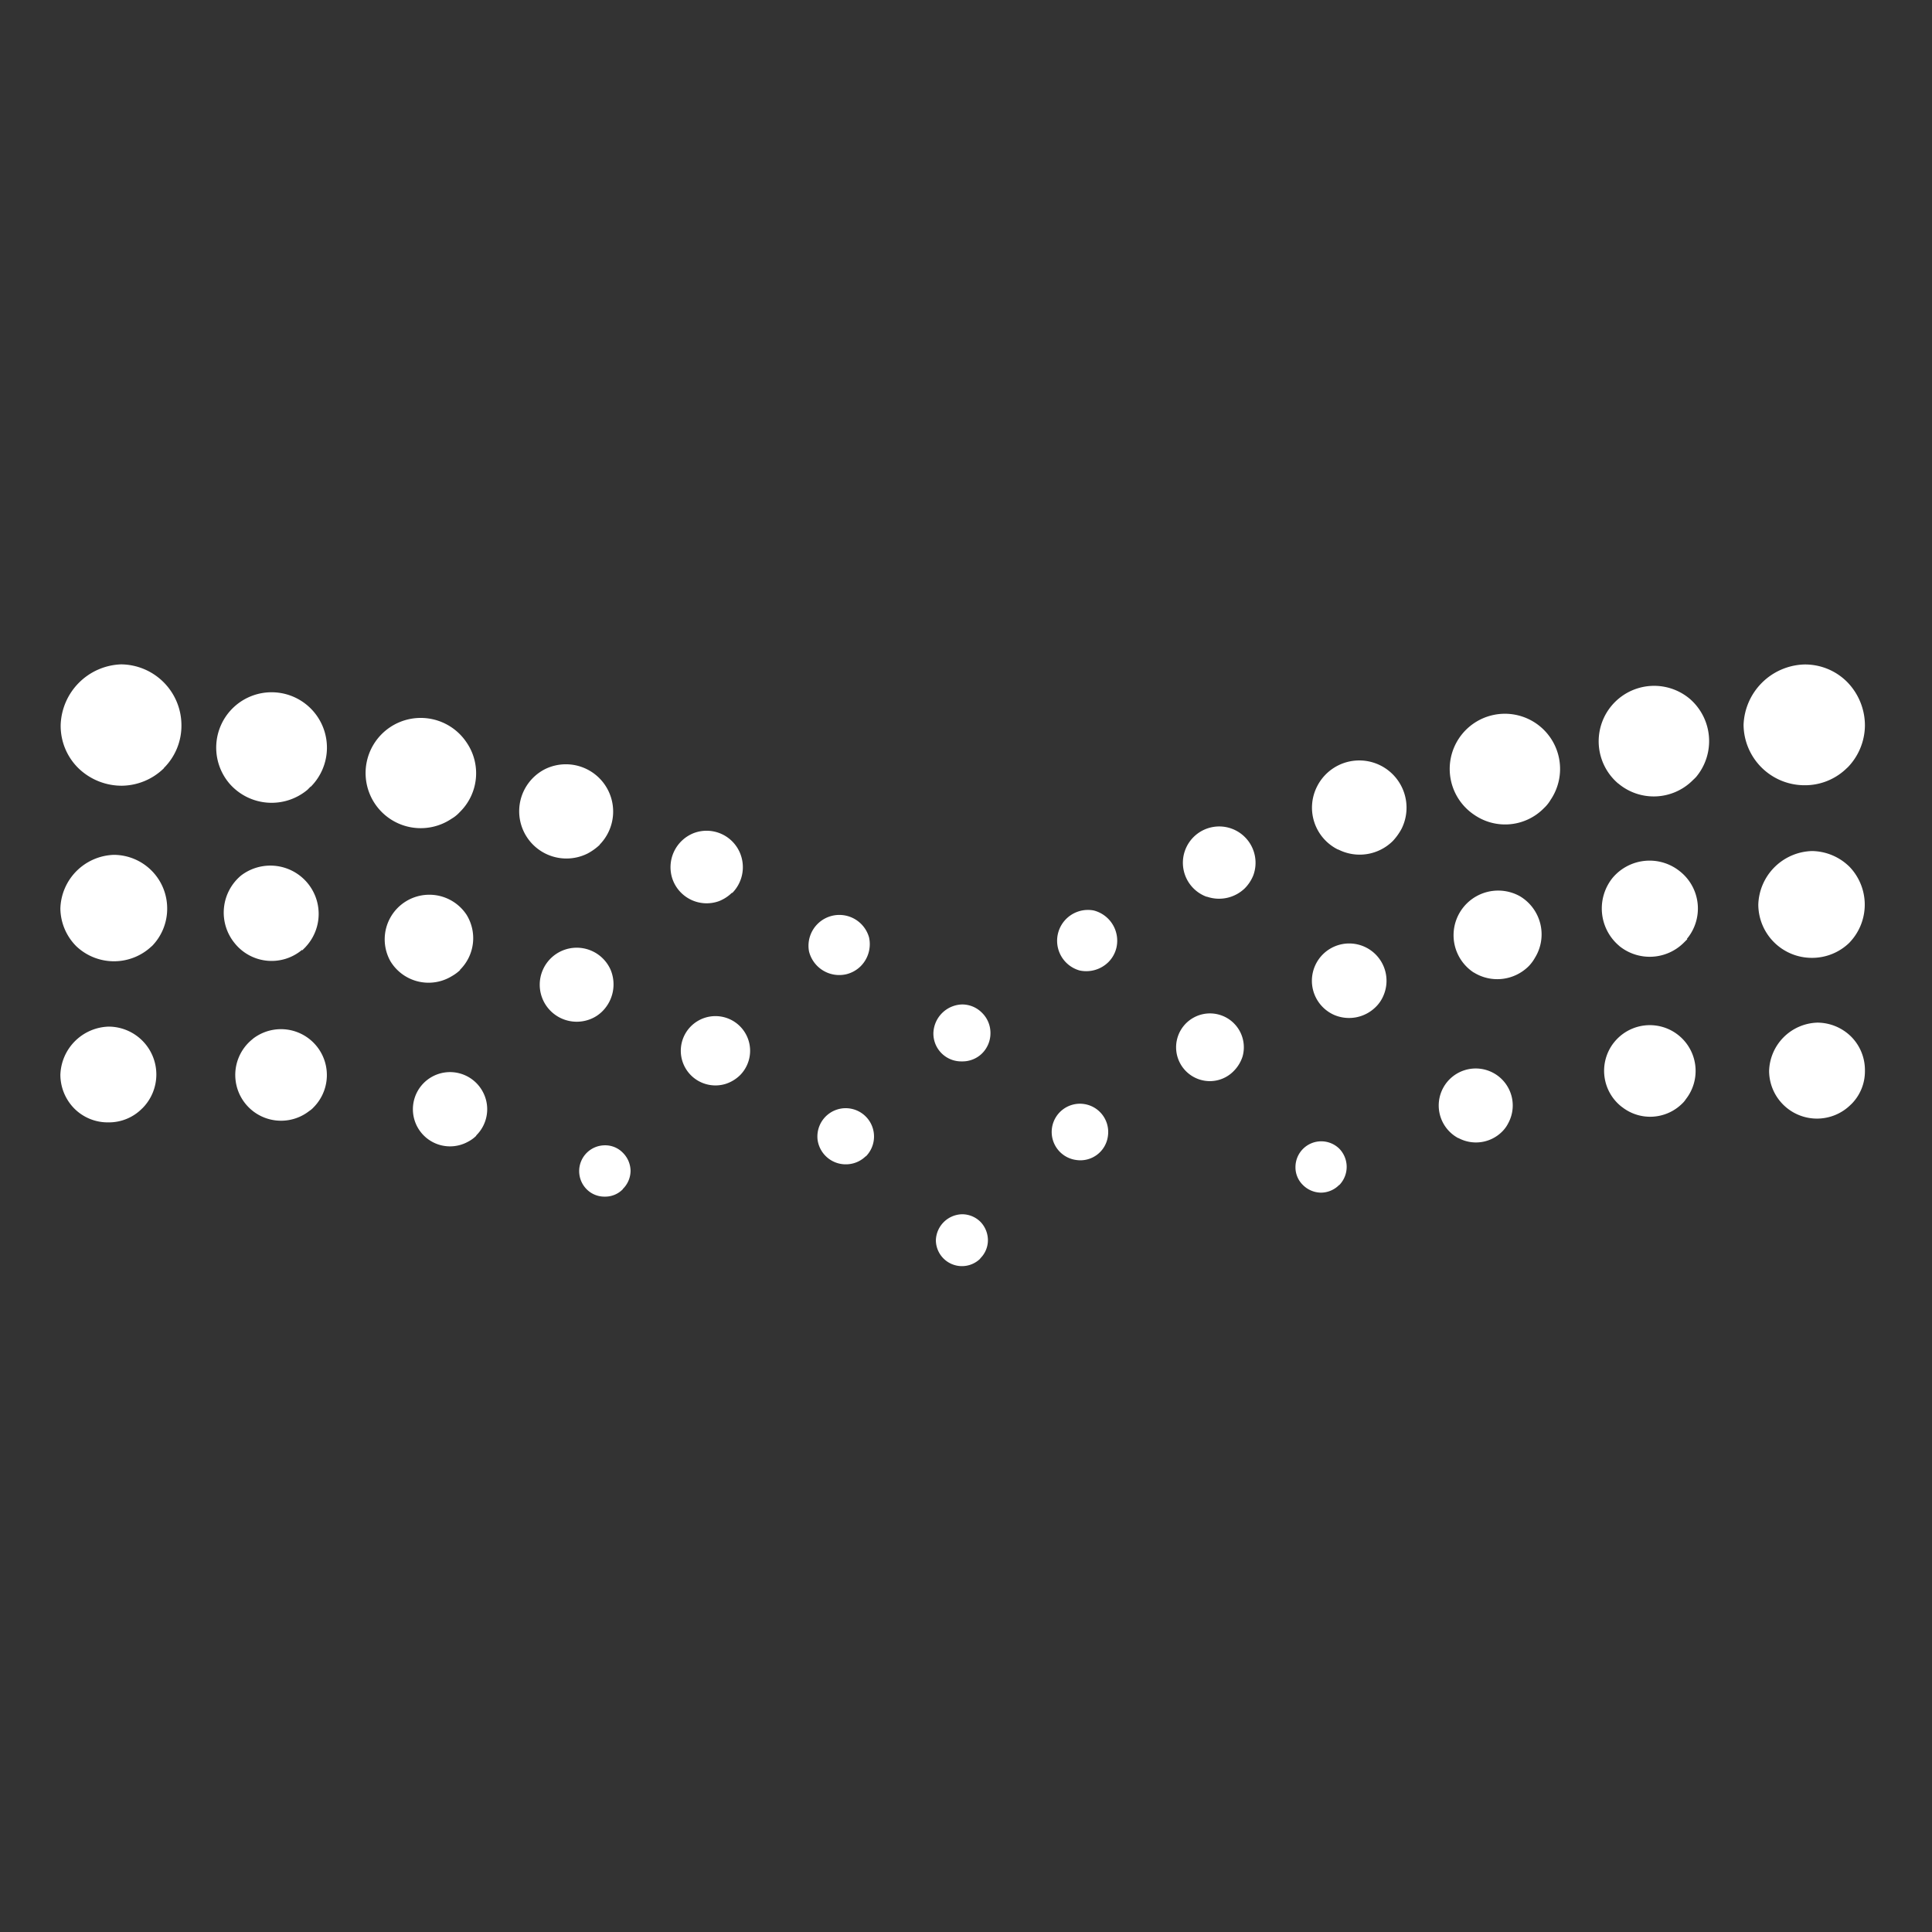 <svg xmlns="http://www.w3.org/2000/svg" xmlns:xlink="http://www.w3.org/1999/xlink" width="32" height="32" viewBox="0 0 32 32">
  <rect x="0" y="0" width="32" height="32" fill="#333333" stroke="none"/>
  <defs>
    <clipPath id="clip-Logo-light">
      <rect width="32" height="32"/>
    </clipPath>
  </defs>
  <g id="Logo-light" clip-path="url(#clip-Logo-light)">
    <g id="Group_10" data-name="Group 10" transform="translate(69.536 86)">
      <path id="Path_139" data-name="Path 139" d="M1493.426,614.259h0a.56.56,0,0,1-.139.1.615.615,0,1,1,.247-.83.609.609,0,0,1-.109.725" transform="translate(-1555.074 -681.447)" fill="#fff"/>
      <path id="Path_163" data-name="Path 163" d="M1460.146,407.927h0a.7.7,0,0,1-.136.1.738.738,0,0,1-1.016-.245.739.739,0,0,1,1.26-.771.737.737,0,0,1-.109.911" transform="translate(-1522.062 -477.859)" fill="#fff"/>
      <path id="Path_162" data-name="Path 162" d="M1639.49,470.064h0a.579.579,0,0,1-.19.13.613.613,0,1,1,.322-.808.629.629,0,0,1-.132.678" transform="translate(-1699.043 -539.32)" fill="#fff"/>
      <path id="Path_134" data-name="Path 134" d="M3063.637,556.952a.793.793,0,0,1-1.355-.556.825.825,0,0,1,.8-.8.8.8,0,0,1,.557.23.784.784,0,0,1,.23.568.767.767,0,0,1-.231.558" transform="translate(-3102.516 -624.658)" fill="#fff"/>
      <path id="Path_135" data-name="Path 135" d="M2679.933,609.735a.613.613,0,1,1,.83-.248.532.532,0,0,1-.1.139.613.613,0,0,1-.725.109" transform="translate(-2725.317 -676.885)" fill="#fff"/>
      <path id="Path_136" data-name="Path 136" d="M2871.608,560.217a.756.756,0,0,1-.139-1.059l.005-.006a.758.758,0,0,1,1.193.936.355.355,0,0,1-.058.07.754.754,0,0,1-1,.059" transform="translate(-2914.28 -627.882)" fill="#fff"/>
      <path id="Path_137" data-name="Path 137" d="M2514.408,693.527a.425.425,0,0,1-.3.127.43.43,0,0,1-.3-.127.408.408,0,0,1-.123-.3.427.427,0,0,1,.727-.3.432.432,0,0,1,0,.6" transform="translate(-2561.764 -759.9)" fill="#fff"/>
      <path id="Path_138" data-name="Path 138" d="M1085.352,561.637a.793.793,0,0,0-.556-1.355.825.825,0,0,0-.8.8.8.8,0,0,0,.23.556.781.781,0,0,0,.568.23.772.772,0,0,0,.558-.232" transform="translate(-1152.532 -629.278)" fill="#fff"/>
      <path id="Path_140" data-name="Path 140" d="M1288.028,564.51h0a.351.351,0,0,1-.07.059.758.758,0,0,1-.936-1.193l.006-.006a.76.76,0,0,1,1,1.14" transform="translate(-1352.371 -632.168)" fill="#fff"/>
      <path id="Path_141" data-name="Path 141" d="M2533.843,465.422a.618.618,0,1,1,.81-.322.569.569,0,0,1-.13.19.627.627,0,0,1-.68.132" transform="translate(-2581.275 -534.609)" fill="#fff"/>
      <path id="Path_142" data-name="Path 142" d="M3034.2,142.389a.989.989,0,0,1-.719.292,1.01,1.01,0,0,1-1-1,1.038,1.038,0,0,1,1-1,.983.983,0,0,1,.718.292,1.031,1.031,0,0,1,.292.718,1.009,1.009,0,0,1-.291.7" transform="translate(-3073.138 -215.675)" fill="#fff"/>
      <path id="Path_143" data-name="Path 143" d="M2237.034,425.923a.511.511,0,0,1,.233-.994.517.517,0,0,1,.378.615.5.5,0,0,1-.133.24.522.522,0,0,1-.478.139" transform="translate(-2288.689 -495.849)" fill="#fff"/>
      <path id="Path_144" data-name="Path 144" d="M2383.915,329.937a.6.6,0,0,1-.36-.768.6.6,0,0,1,1.132.409l0,0a.647.647,0,0,1-.14.216.614.614,0,0,1-.635.139" transform="translate(-2433.463 -401.083)" fill="#fff"/>
      <path id="Path_145" data-name="Path 145" d="M2533.518,253.662a.774.774,0,0,1-.347-1.043.781.781,0,1,1,1.4.7.971.971,0,0,1-.143.2.78.78,0,0,1-.906.142" transform="translate(-2580.893 -325.591)" fill="#fff"/>
      <path id="Path_146" data-name="Path 146" d="M2693.056,199.891a.914.914,0,1,1,1.259-.252.61.61,0,0,1-.109.136.9.9,0,0,1-1.15.116" transform="translate(-2738.168 -272.391)" fill="#fff"/>
      <path id="Path_147" data-name="Path 147" d="M2865.4,167.8a.917.917,0,0,1,1.189-1.4.926.926,0,0,1,.1,1.292c-.019.02-.033.033-.052.051a.913.913,0,0,1-1.24.053" transform="translate(-2908.133 -240.822)" fill="#fff"/>
      <path id="Path_148" data-name="Path 148" d="M3051.407,358.414a.885.885,0,0,1-.631.256.886.886,0,0,1-.883-.881.916.916,0,0,1,.888-.888.9.9,0,0,1,.625.263.906.906,0,0,1,0,1.25" transform="translate(-3090.306 -428.805)" fill="#fff"/>
      <path id="Path_149" data-name="Path 149" d="M2232.088,650.391a.468.468,0,1,1,.526-.4.46.46,0,0,1-.526.4" transform="translate(-2283.799 -717.178)" fill="#fff"/>
      <path id="Path_150" data-name="Path 150" d="M2375.468,545.829a.561.561,0,1,1,.7-.386.6.6,0,0,1-.147.242.551.551,0,0,1-.549.145" transform="translate(-2425.123 -613.945)" fill="#fff"/>
      <path id="Path_151" data-name="Path 151" d="M2696.115,403.432a.739.739,0,0,1,.771-1.26.736.736,0,0,1,.245,1.016.688.688,0,0,1-.1.136.737.737,0,0,1-.912.109" transform="translate(-2741.243 -473.325)" fill="#fff"/>
      <path id="Path_152" data-name="Path 152" d="M2868.906,369.6a.809.809,0,0,1-.113-1.126.8.8,0,0,1,1.12-.107.785.785,0,0,1,.113,1.115l.006.006-.056.056a.8.8,0,0,1-1.07.057" transform="translate(-2911.621 -439.932)" fill="#fff"/>
      <path id="Path_153" data-name="Path 153" d="M1085.789,142.3a.988.988,0,0,0,.292-.718,1.009,1.009,0,0,0-1-1,1.038,1.038,0,0,0-1,1,.983.983,0,0,0,.292.718,1.03,1.03,0,0,0,.718.292,1.012,1.012,0,0,0,.7-.29" transform="translate(-1152.612 -215.578)" fill="#fff"/>
      <path id="Path_154" data-name="Path 154" d="M1950.784,430.512h0a.511.511,0,0,1-.24.133.516.516,0,0,1-.615-.378.511.511,0,0,1,.994-.233.517.517,0,0,1-.139.478" transform="translate(-2006.065 -500.508)" fill="#fff"/>
      <path id="Path_155" data-name="Path 155" d="M1791.149,334.161h0a.646.646,0,0,1-.216.14l0,0a.6.6,0,0,1-.766-.356.607.607,0,0,1,.356-.774.6.6,0,0,1,.77.361.608.608,0,0,1-.14.634" transform="translate(-1848.561 -405.375)" fill="#fff"/>
      <path id="Path_156" data-name="Path 156" d="M1616.62,257.824h0a.933.933,0,0,1-.2.143.782.782,0,1,1-.7-1.4.783.783,0,0,1,.9,1.253" transform="translate(-1676.224 -329.83)" fill="#fff"/>
      <path id="Path_157" data-name="Path 157" d="M1439,204.53h0a.571.571,0,0,1-.136.11.913.913,0,1,1,.252-1.259.9.9,0,0,1-.116,1.149" transform="translate(-1500.921 -277.079)" fill="#fff"/>
      <path id="Path_158" data-name="Path 158" d="M1266.446,174.838h0l-.051.052a.925.925,0,0,1-1.292-.1.917.917,0,1,1,1.343.053" transform="translate(-1330.837 -247.81)" fill="#fff"/>
      <path id="Path_159" data-name="Path 159" d="M1085.513,362.909a.884.884,0,0,0,.256-.632.887.887,0,0,0-.881-.883.916.916,0,0,0-.888.888.9.9,0,0,0,.263.625.907.907,0,0,0,1.25,0" transform="translate(-1152.536 -433.235)" fill="#fff"/>
      <path id="Path_160" data-name="Path 160" d="M1961.162,654.865h0a.465.465,0,0,1-.269.13.471.471,0,0,1-.528-.4.469.469,0,1,1,.8.272" transform="translate(-2016.359 -721.714)" fill="#fff"/>
      <path id="Path_161" data-name="Path 161" d="M1805.184,550.083h0a.607.607,0,0,1-.242.147.574.574,0,1,1,.242-.147" transform="translate(-1862.46 -618.277)" fill="#fff"/>
      <path id="Path_164" data-name="Path 164" d="M1274.446,374.276h0l-.056.056-.006-.006a.784.784,0,0,1-1.115-.113.8.8,0,0,1,.107-1.12.8.8,0,0,1,1.069,1.183" transform="translate(-1338.919 -444.592)" fill="#fff"/>
      <path id="Path_165" data-name="Path 165" d="M1685.127,698.109a.424.424,0,0,0,.128-.3.43.43,0,0,0-.128-.3.406.406,0,0,0-.3-.123.427.427,0,0,0-.3.727.414.414,0,0,0,.3.123.407.407,0,0,0,.3-.123" transform="translate(-1744.347 -764.416)" fill="#fff"/>
      <path id="Path_166" data-name="Path 166" d="M2095.5,535.6a.463.463,0,0,1-.335.133.461.461,0,0,1-.472-.471.49.49,0,0,1,.472-.472.461.461,0,0,1,.335.14.466.466,0,0,1,.138.332.472.472,0,0,1-.138.338" transform="translate(-2148.769 -604.153)" fill="#fff"/>
      <path id="Path_167" data-name="Path 167" d="M2098.425,778.137a.432.432,0,0,1-.734-.307.445.445,0,0,1,.429-.429.431.431,0,0,1,.308.124.44.44,0,0,1,.125.307.423.423,0,0,1-.127.3" transform="translate(-2151.726 -843.289)" fill="#fff"/>
    </g>
  </g>
</svg>
